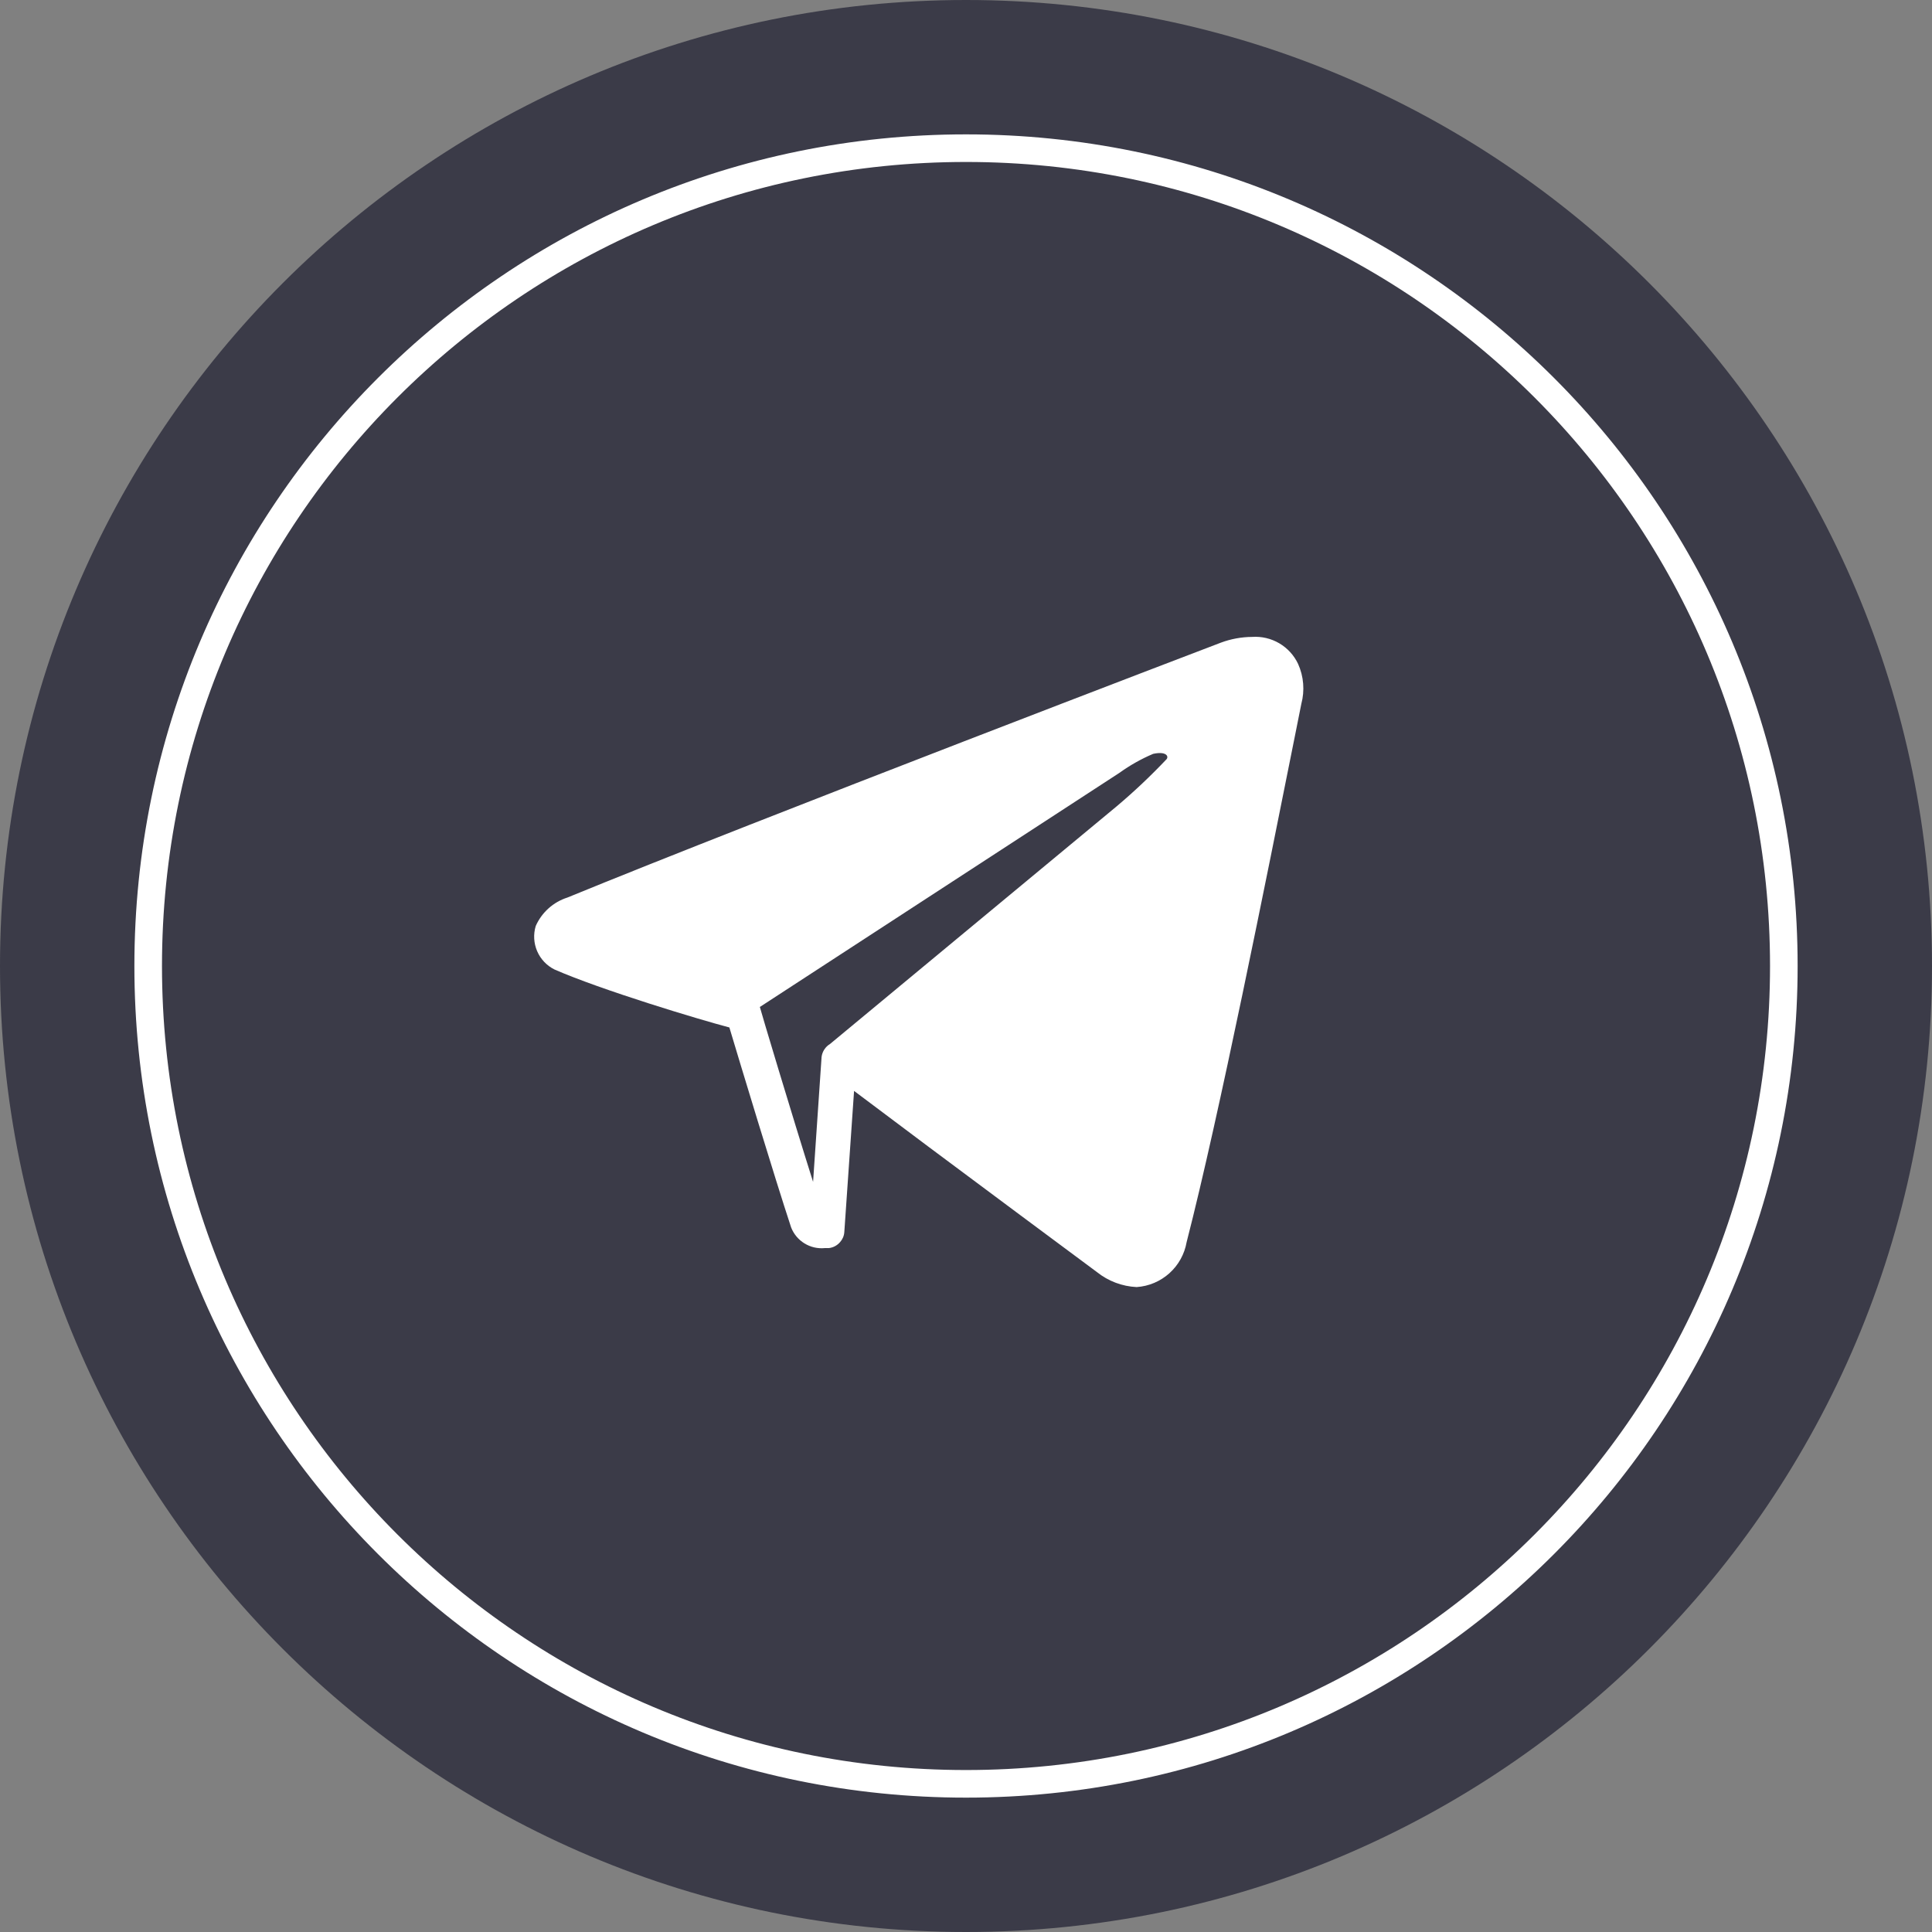 <svg width="140" height="140" viewBox="0 0 140 140" fill="none" xmlns="http://www.w3.org/2000/svg">
<rect x="0" y="0" width="140" height="140" fill="#808080" stroke="none"/>
<path d="M70 140C108.66 140 140 108.66 140 70C140 31.34 108.66 0 70 0C31.34 0 0 31.34 0 70C0 108.66 31.34 140 70 140Z" fill="#3B3B48"/>
<path d="M70 129.263C102.73 129.263 129.263 102.73 129.263 70C129.263 37.27 102.73 10.737 70 10.737C37.27 10.737 10.738 37.27 10.738 70C10.738 102.73 37.27 129.263 70 129.263Z" fill="#3B3B48" stroke="white" stroke-width="2" stroke-miterlimit="10"/>
<path d="M94.064 48.108C93.77 47.485 93.295 46.964 92.7 46.615C92.106 46.267 91.42 46.105 90.732 46.153C89.959 46.158 89.193 46.299 88.469 46.569C88.125 46.696 54.791 59.425 41.12 65.038C40.613 65.2 40.145 65.467 39.749 65.823C39.353 66.179 39.036 66.615 38.821 67.102C38.639 67.703 38.676 68.349 38.924 68.925C39.173 69.502 39.617 69.972 40.179 70.252C43.565 71.737 50.644 73.874 52.853 74.453C53.578 76.879 56.131 85.317 57.326 88.939C57.513 89.422 57.853 89.83 58.295 90.101C58.736 90.373 59.254 90.492 59.77 90.441H60.06C60.377 90.406 60.668 90.25 60.875 90.007C61.056 89.807 61.164 89.552 61.182 89.282L61.889 79.052L67.32 83.126C71.576 86.295 76.645 90.079 79.488 92.18C80.309 92.837 81.317 93.217 82.367 93.266C83.248 93.206 84.084 92.853 84.74 92.262C85.397 91.671 85.836 90.877 85.988 90.007C88.342 80.863 91.782 63.589 93.847 53.269L94.299 51.005C94.556 50.041 94.473 49.018 94.064 48.108ZM59.535 76.59L58.919 85.643C57.362 80.718 55.099 73.15 55.062 72.969L81.118 56.003C81.879 55.455 82.699 54.993 83.562 54.627C84.486 54.427 84.703 54.789 84.54 55.007C83.398 56.215 82.189 57.357 80.918 58.429L60.15 75.648C59.983 75.748 59.841 75.885 59.734 76.048C59.627 76.211 59.559 76.397 59.535 76.59Z" fill="white"/>
</svg>
